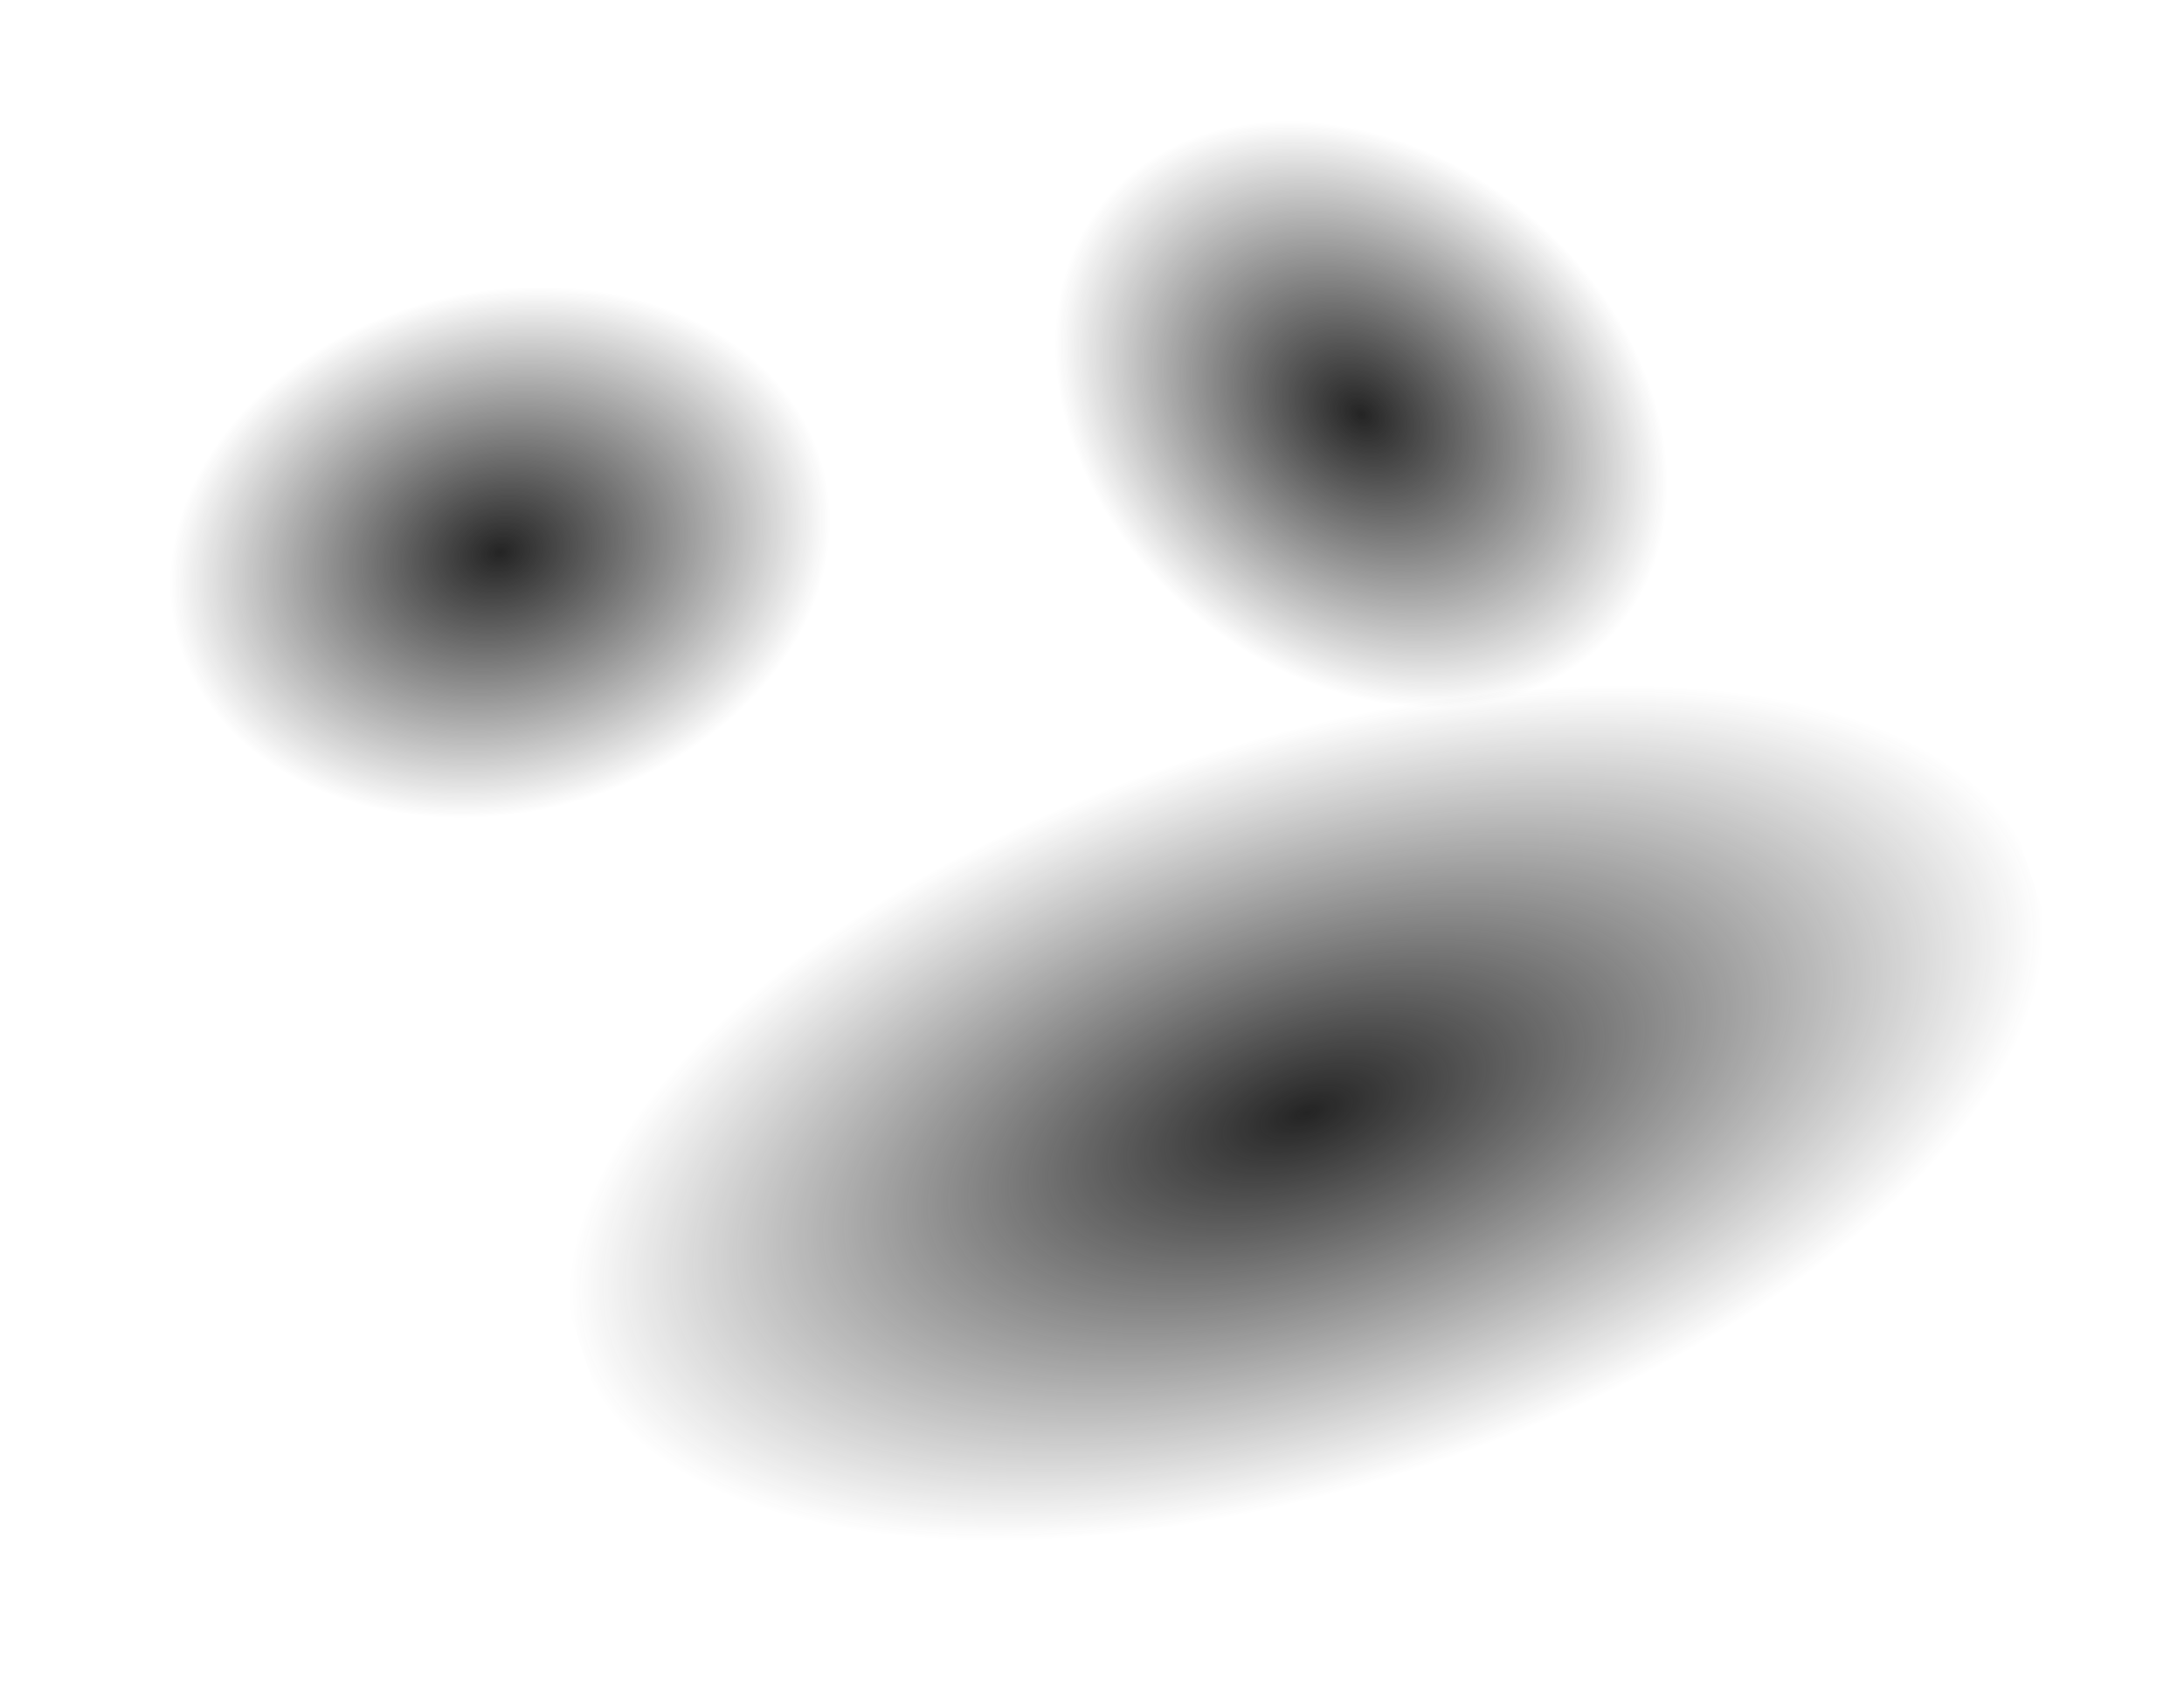 <svg width="2000" height="1560" viewBox="0 0 2000 1560" fill="none" xmlns="http://www.w3.org/2000/svg">
<rect x="219.097" y="812.377" width="477.5" height="613.538" transform="rotate(-104.195 219.097 812.377)" fill="url(#paint0_diamond_132_327)"/>
<rect x="858" y="368.442" width="477.5" height="613.538" transform="rotate(-50.498 858 368.442)" fill="url(#paint1_diamond_132_327)"/>
<rect x="427" y="911.576" width="1396.39" height="681.792" transform="rotate(-18.089 427 911.576)" fill="url(#paint2_diamond_132_327)"/>
<defs>
<radialGradient id="paint0_diamond_132_327" cx="0" cy="0" r="1" gradientUnits="userSpaceOnUse" gradientTransform="translate(457.847 1119.15) rotate(90) scale(306.769 238.75)">
<stop stop-color="#242424"/>
<stop offset="1" stop-color="#121212" stop-opacity="0"/>
</radialGradient>
<radialGradient id="paint1_diamond_132_327" cx="0" cy="0" r="1" gradientUnits="userSpaceOnUse" gradientTransform="translate(1096.75 675.211) rotate(90) scale(306.769 238.75)">
<stop stop-color="#242424"/>
<stop offset="1" stop-color="#121212" stop-opacity="0"/>
</radialGradient>
<radialGradient id="paint2_diamond_132_327" cx="0" cy="0" r="1" gradientUnits="userSpaceOnUse" gradientTransform="translate(1125.19 1252.47) rotate(90) scale(340.896 698.193)">
<stop stop-color="#242424"/>
<stop offset="1" stop-color="#202020" stop-opacity="0"/>
</radialGradient>
</defs>
</svg>

